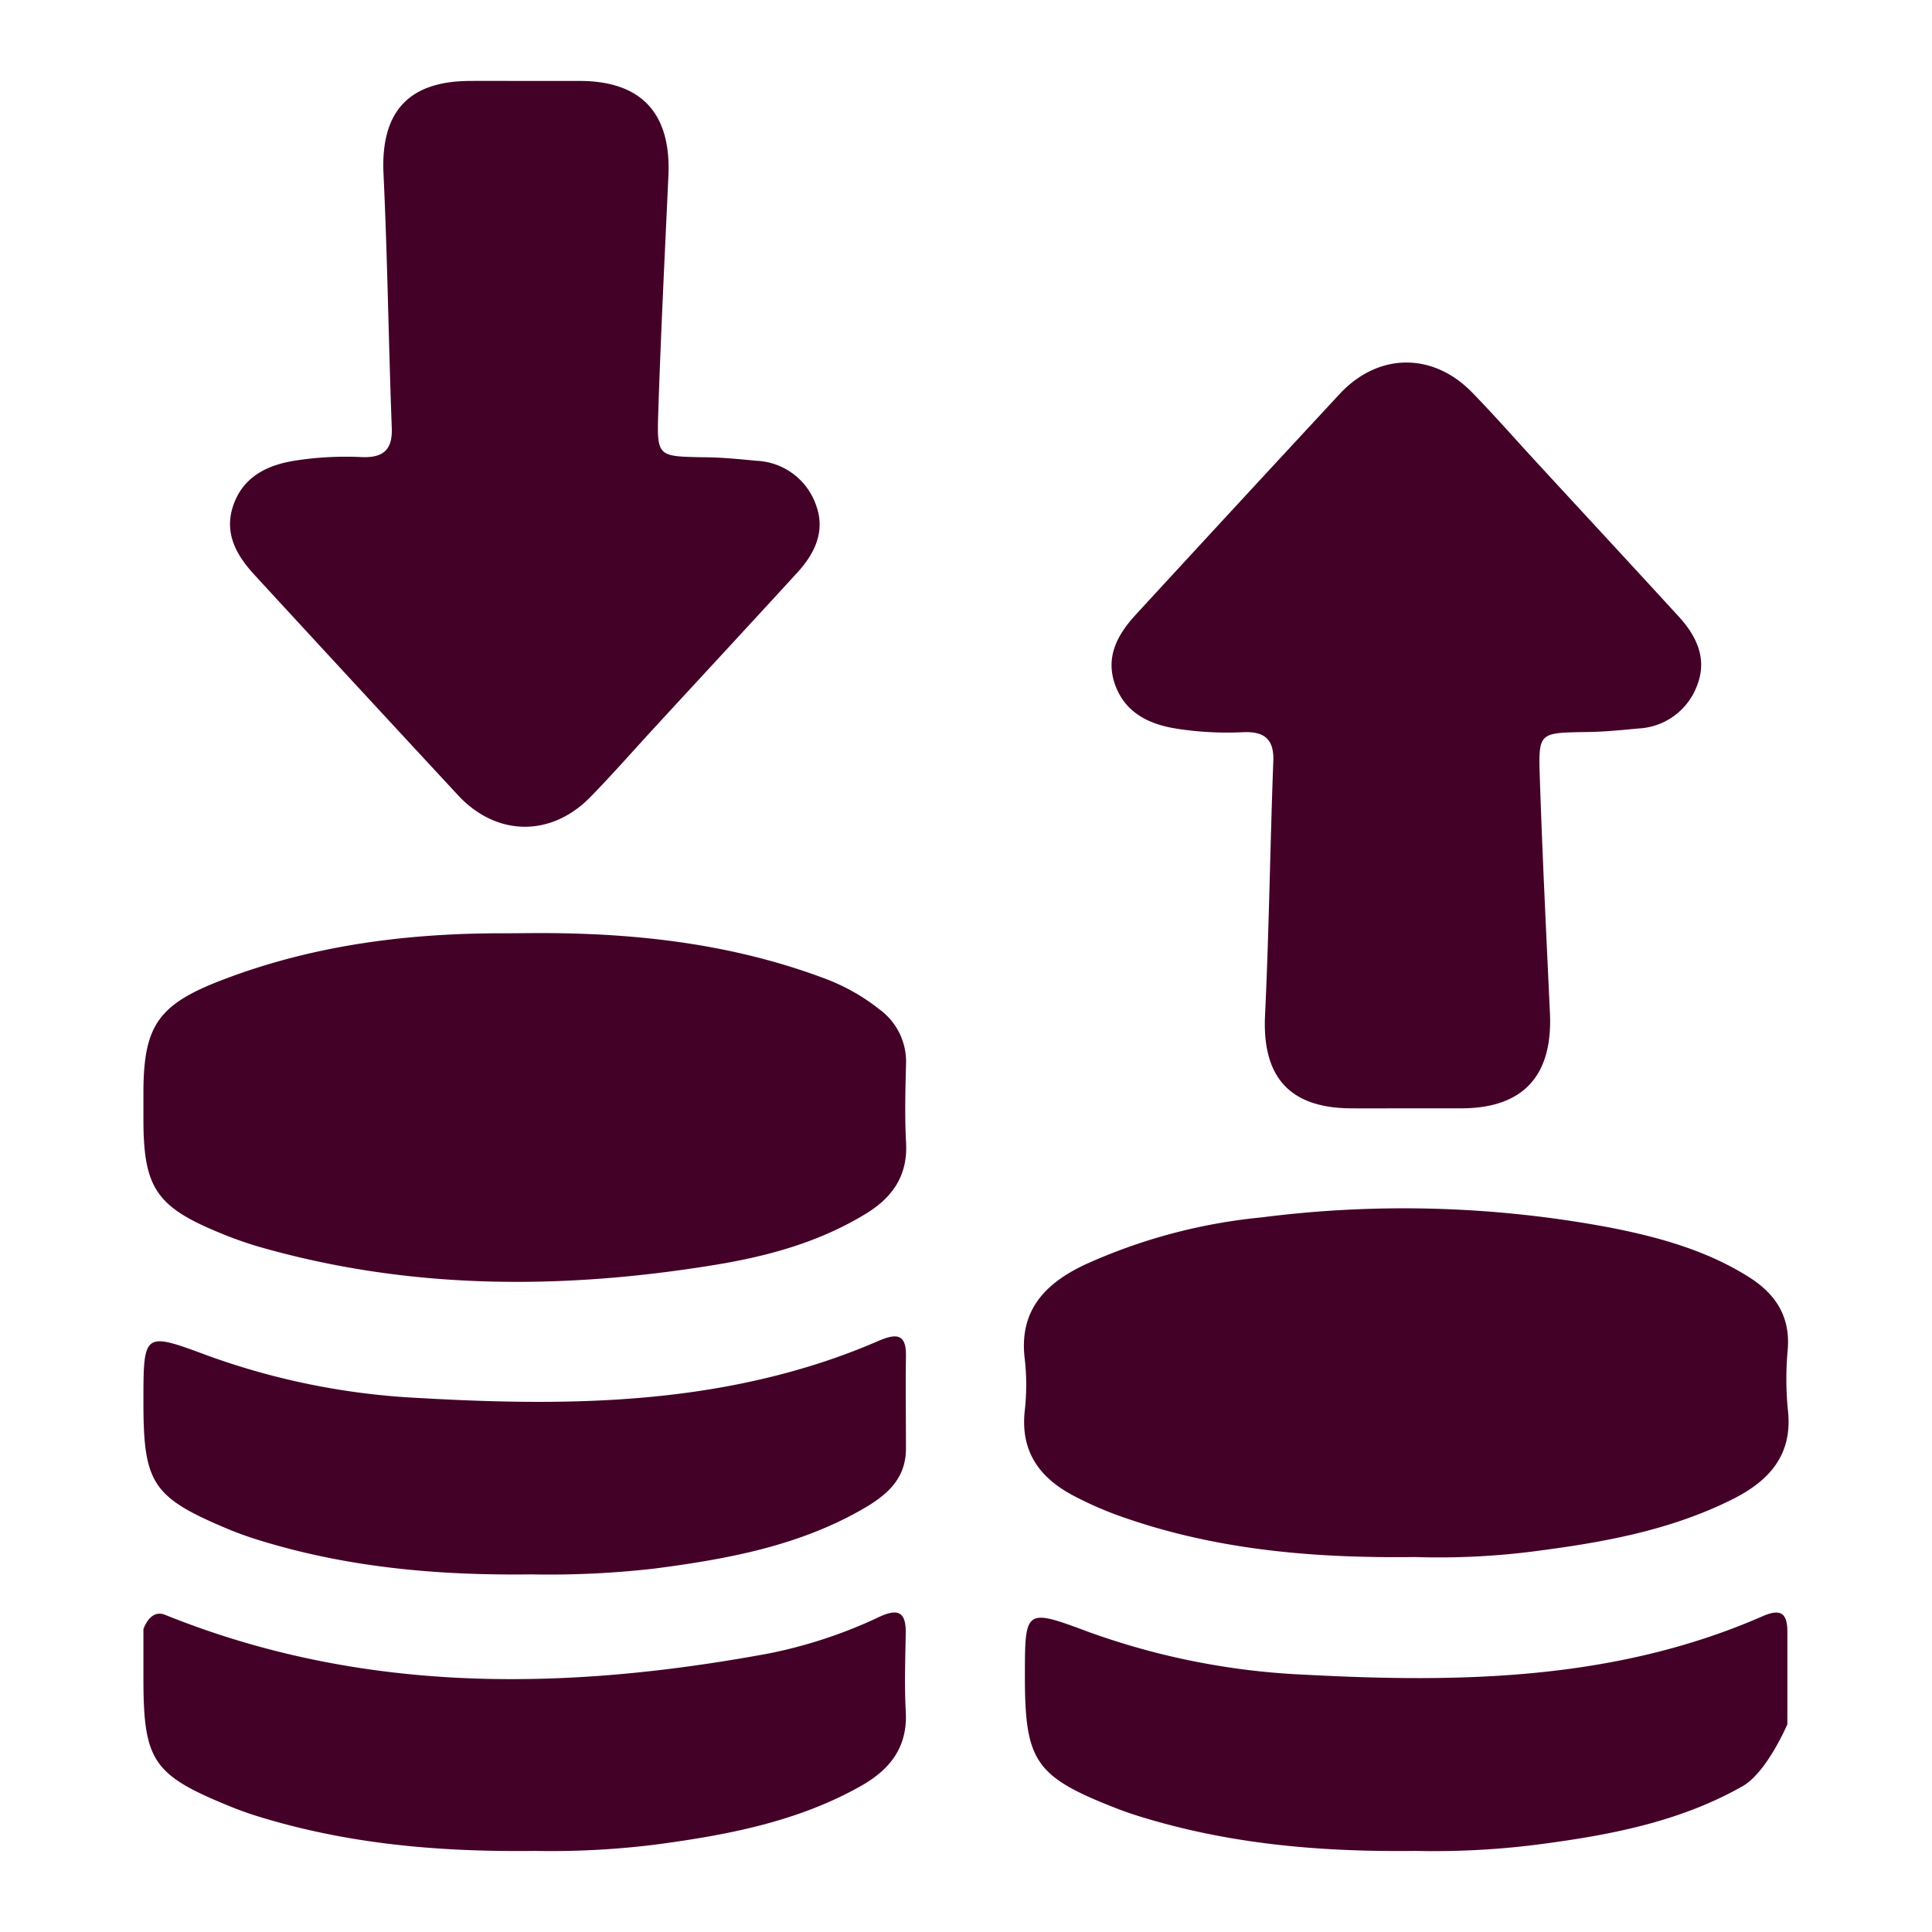 <?xml version="1.0" encoding="UTF-8" standalone="no"?>
<svg
   version="1.1"
   viewBox="0 0 256 256"
   id="svg8"
   sodipodi:docname="tx_inout.svg"
   inkscape:version="1.3.2 (091e20e, 2023-11-25, custom)"
   xmlns:inkscape="http://www.inkscape.org/namespaces/inkscape"
   xmlns:sodipodi="http://sodipodi.sourceforge.net/DTD/sodipodi-0.dtd"
   xmlns="http://www.w3.org/2000/svg"
   xmlns:svg="http://www.w3.org/2000/svg"
   xmlns:rdf="http://www.w3.org/1999/02/22-rdf-syntax-ns#"
   xmlns:cc="http://creativecommons.org/ns#"
   xmlns:dc="http://purl.org/dc/elements/1.1/">
  <defs
     id="defs8" />
  <sodipodi:namedview
     id="namedview8"
     pagecolor="#ffffff"
     bordercolor="#000000"
     borderopacity="0.25"
     inkscape:showpageshadow="2"
     inkscape:pageopacity="0.0"
     inkscape:pagecheckerboard="0"
     inkscape:deskcolor="#d1d1d1"
     inkscape:zoom="2.2910156"
     inkscape:cx="-3.4919011"
     inkscape:cy="142.07673"
     inkscape:window-width="3440"
     inkscape:window-height="1369"
     inkscape:window-x="-8"
     inkscape:window-y="-8"
     inkscape:window-maximized="1"
     inkscape:current-layer="svg8" />
  <title
     id="title1">tx_mined</title>
  <g
     id="g9"
     transform="translate(0.004,36.756)">
    <path
       d="m 186.57,110.105 h 7.25 c 8.05,-0.08 11.94,-4.36 11.55,-12.63 -0.48,-10.41 -1,-20.82 -1.34,-31.23 -0.2,-5.92 -0.07,-5.88 5.8,-6 2.41,0 4.82,-0.24 7.22,-0.47 a 8.75,8.75 0 0 0 7.85,-5.78 c 1.33,-3.5 -0.11,-6.49 -2.47,-9.06 -6.27,-6.85 -12.58,-13.65 -18.87,-20.48 -2.84,-3.08 -5.61,-6.25 -8.54,-9.25 -5.22,-5.32 -12.43,-5.22 -17.51,0.24 Q 164,30.005 150.57,44.605 c -2.46,2.66 -4.14,5.62 -2.83,9.33 1.31,3.71 4.44,5.29 8.22,5.87 a 43.51,43.51 0 0 0 8.75,0.46 c 2.91,-0.13 4.16,1 4,4 -0.42,11.18 -0.56,22.37 -1.09,33.54 -0.38,8.09 3.2,12.22 11.28,12.3 2.58,0.02 5.1,0 7.67,0 z"
       id="path1"
       style="fill:#440128;fill-opacity:1" />
    <path
       d="m 69.9,86.89 c 13.45,-0.13 26.66,1.24 39.35,6 a 26.69,26.69 0 0 1 7.29,4.11 8.57,8.57 0 0 1 3.51,7.26 c -0.09,3.43 -0.18,6.88 0,10.3 0.27,4.35 -1.71,7.28 -5.23,9.45 -6.18,3.81 -13.06,5.69 -20.1,6.84 -20.3,3.32 -40.51,3.32 -60.46,-2.42 a 49.14,49.14 0 0 1 -5,-1.77 C 20.72,123.18 19,120.66 19,111.53 v -3.43 c 0,-8.9 1.92,-11.75 10.43,-15 12.16,-4.67 24.85,-6.25 37.8,-6.19 z"
       id="path2"
       style="fill:#440128;fill-opacity:1" />
    <path
       d="m 187.49,169.56 c -14.17,0.18 -26.9,-1.08 -39.17,-5.45 a 47.35,47.35 0 0 1 -5.93,-2.6 c -4.57,-2.36 -7.21,-5.86 -6.61,-11.34 a 30.26,30.26 0 0 0 0,-6.86 c -0.79,-6.42 2.71,-10 7.94,-12.48 a 73.78,73.78 0 0 1 23.49,-6.28 147.83,147.83 0 0 1 46.32,1.39 c 6.36,1.26 12.63,3 18.22,6.53 3.51,2.22 5.45,5.17 5.14,9.49 a 42,42 0 0 0 0,8 c 0.73,6.09 -2.51,9.56 -7.44,12 -7.86,3.91 -16.35,5.54 -24.95,6.68 a 99.21,99.21 0 0 1 -17.01,0.92 z"
       id="path3"
       style="fill:#440128;fill-opacity:1" />
    <path
       d="m 187.58,208.5 c -13.16,0.16 -25,-1 -36.54,-4.56 -1.09,-0.34 -2.18,-0.71 -3.24,-1.13 -10.6,-4.15 -12,-6.17 -12,-17.4 0,-9 0,-9.07 8.4,-5.94 a 96.52,96.52 0 0 0 28.69,5.68 c 20.65,1.1 41.23,0.76 60.69,-7.76 2.42,-1.06 3.27,-0.34 3.25,2.13 v 12.2 c 0,0 -2.72,6.39 -5.94,8.21 -8.48,4.8 -17.83,6.52 -27.33,7.75 a 108.7,108.7 0 0 1 -15.98,0.82 z"
       id="path6"
       style="fill:#440128;fill-opacity:1" />
    <path
       d="m 70.41,171.86 c -12.87,0.16 -24.72,-1 -36.24,-4.58 -1.33,-0.41 -2.65,-0.89 -3.94,-1.42 -10,-4.2 -11.23,-6 -11.23,-16.78 0,-9.34 0,-9.38 8.47,-6.23 a 95.56,95.56 0 0 0 27.94,5.63 c 17.42,1 34.84,1 51.79,-4.18 a 85.42,85.42 0 0 0 9.29,-3.42 c 2.39,-1 3.6,-0.84 3.55,2.08 -0.06,4.07 0,8.14 0,12.21 0,4.07 -2.57,6.2 -5.67,8 -8.56,4.93 -18,6.66 -27.67,7.92 a 122.61,122.61 0 0 1 -16.29,0.77 z"
       id="path7"
       style="fill:#440128;fill-opacity:1" />
    <path
       d="m 70.88,208.5 c -13.19,0.16 -25.16,-1 -36.81,-4.61 -1.21,-0.38 -2.41,-0.81 -3.59,-1.29 C 20.25,198.43 19,196.6 19,185.6 v -6.48 c 0,0 0.85,-2.72 2.88,-1.9 26.05,10.51 52.82,10.12 79.86,5.14 a 62.93,62.93 0 0 0 14.81,-4.89 c 2.54,-1.17 3.51,-0.54 3.46,2.2 -0.06,3.43 -0.18,6.88 0,10.3 0.29,4.69 -2,7.67 -5.82,9.86 -8.48,4.81 -17.82,6.56 -27.31,7.83 a 111.89,111.89 0 0 1 -16,0.84 z"
       id="path8"
       style="fill:#440128;fill-opacity:1" />
    <path
       d="m 69.762,-26.03 h 7.25 c 8.05,0.08 11.94,4.36 11.55,12.63 -0.48,10.41 -1,20.82 -1.34,31.23 -0.2,5.92 -0.07,5.88 5.8,6 2.41,0 4.82,0.24 7.22,0.47 a 8.75,8.75 0 0 1 7.85,5.78 c 1.33,3.5 -0.11,6.49 -2.47,9.06 -6.27,6.85 -12.58,13.65 -18.87,20.48 -2.84,3.08 -5.61,6.25 -8.54,9.25 -5.22,5.32 -12.43,5.22 -17.51,-0.24 q -13.51,-14.56 -26.94,-29.16 c -2.46,-2.66 -4.14,-5.62 -2.83,-9.33 1.31,-3.71 4.44,-5.29 8.22,-5.87 a 43.51,43.51 0 0 1 8.75,-0.46 c 2.91,0.13 4.16,-1 4,-4 -0.42,-11.18 -0.56,-22.37 -1.09,-33.54 -0.38,-8.09 3.2,-12.22 11.28,-12.3 2.58,-0.02 5.1,0 7.67,0 z"
       id="path9"
       style="fill:#440128;fill-opacity:1" />
  </g>
</svg>
